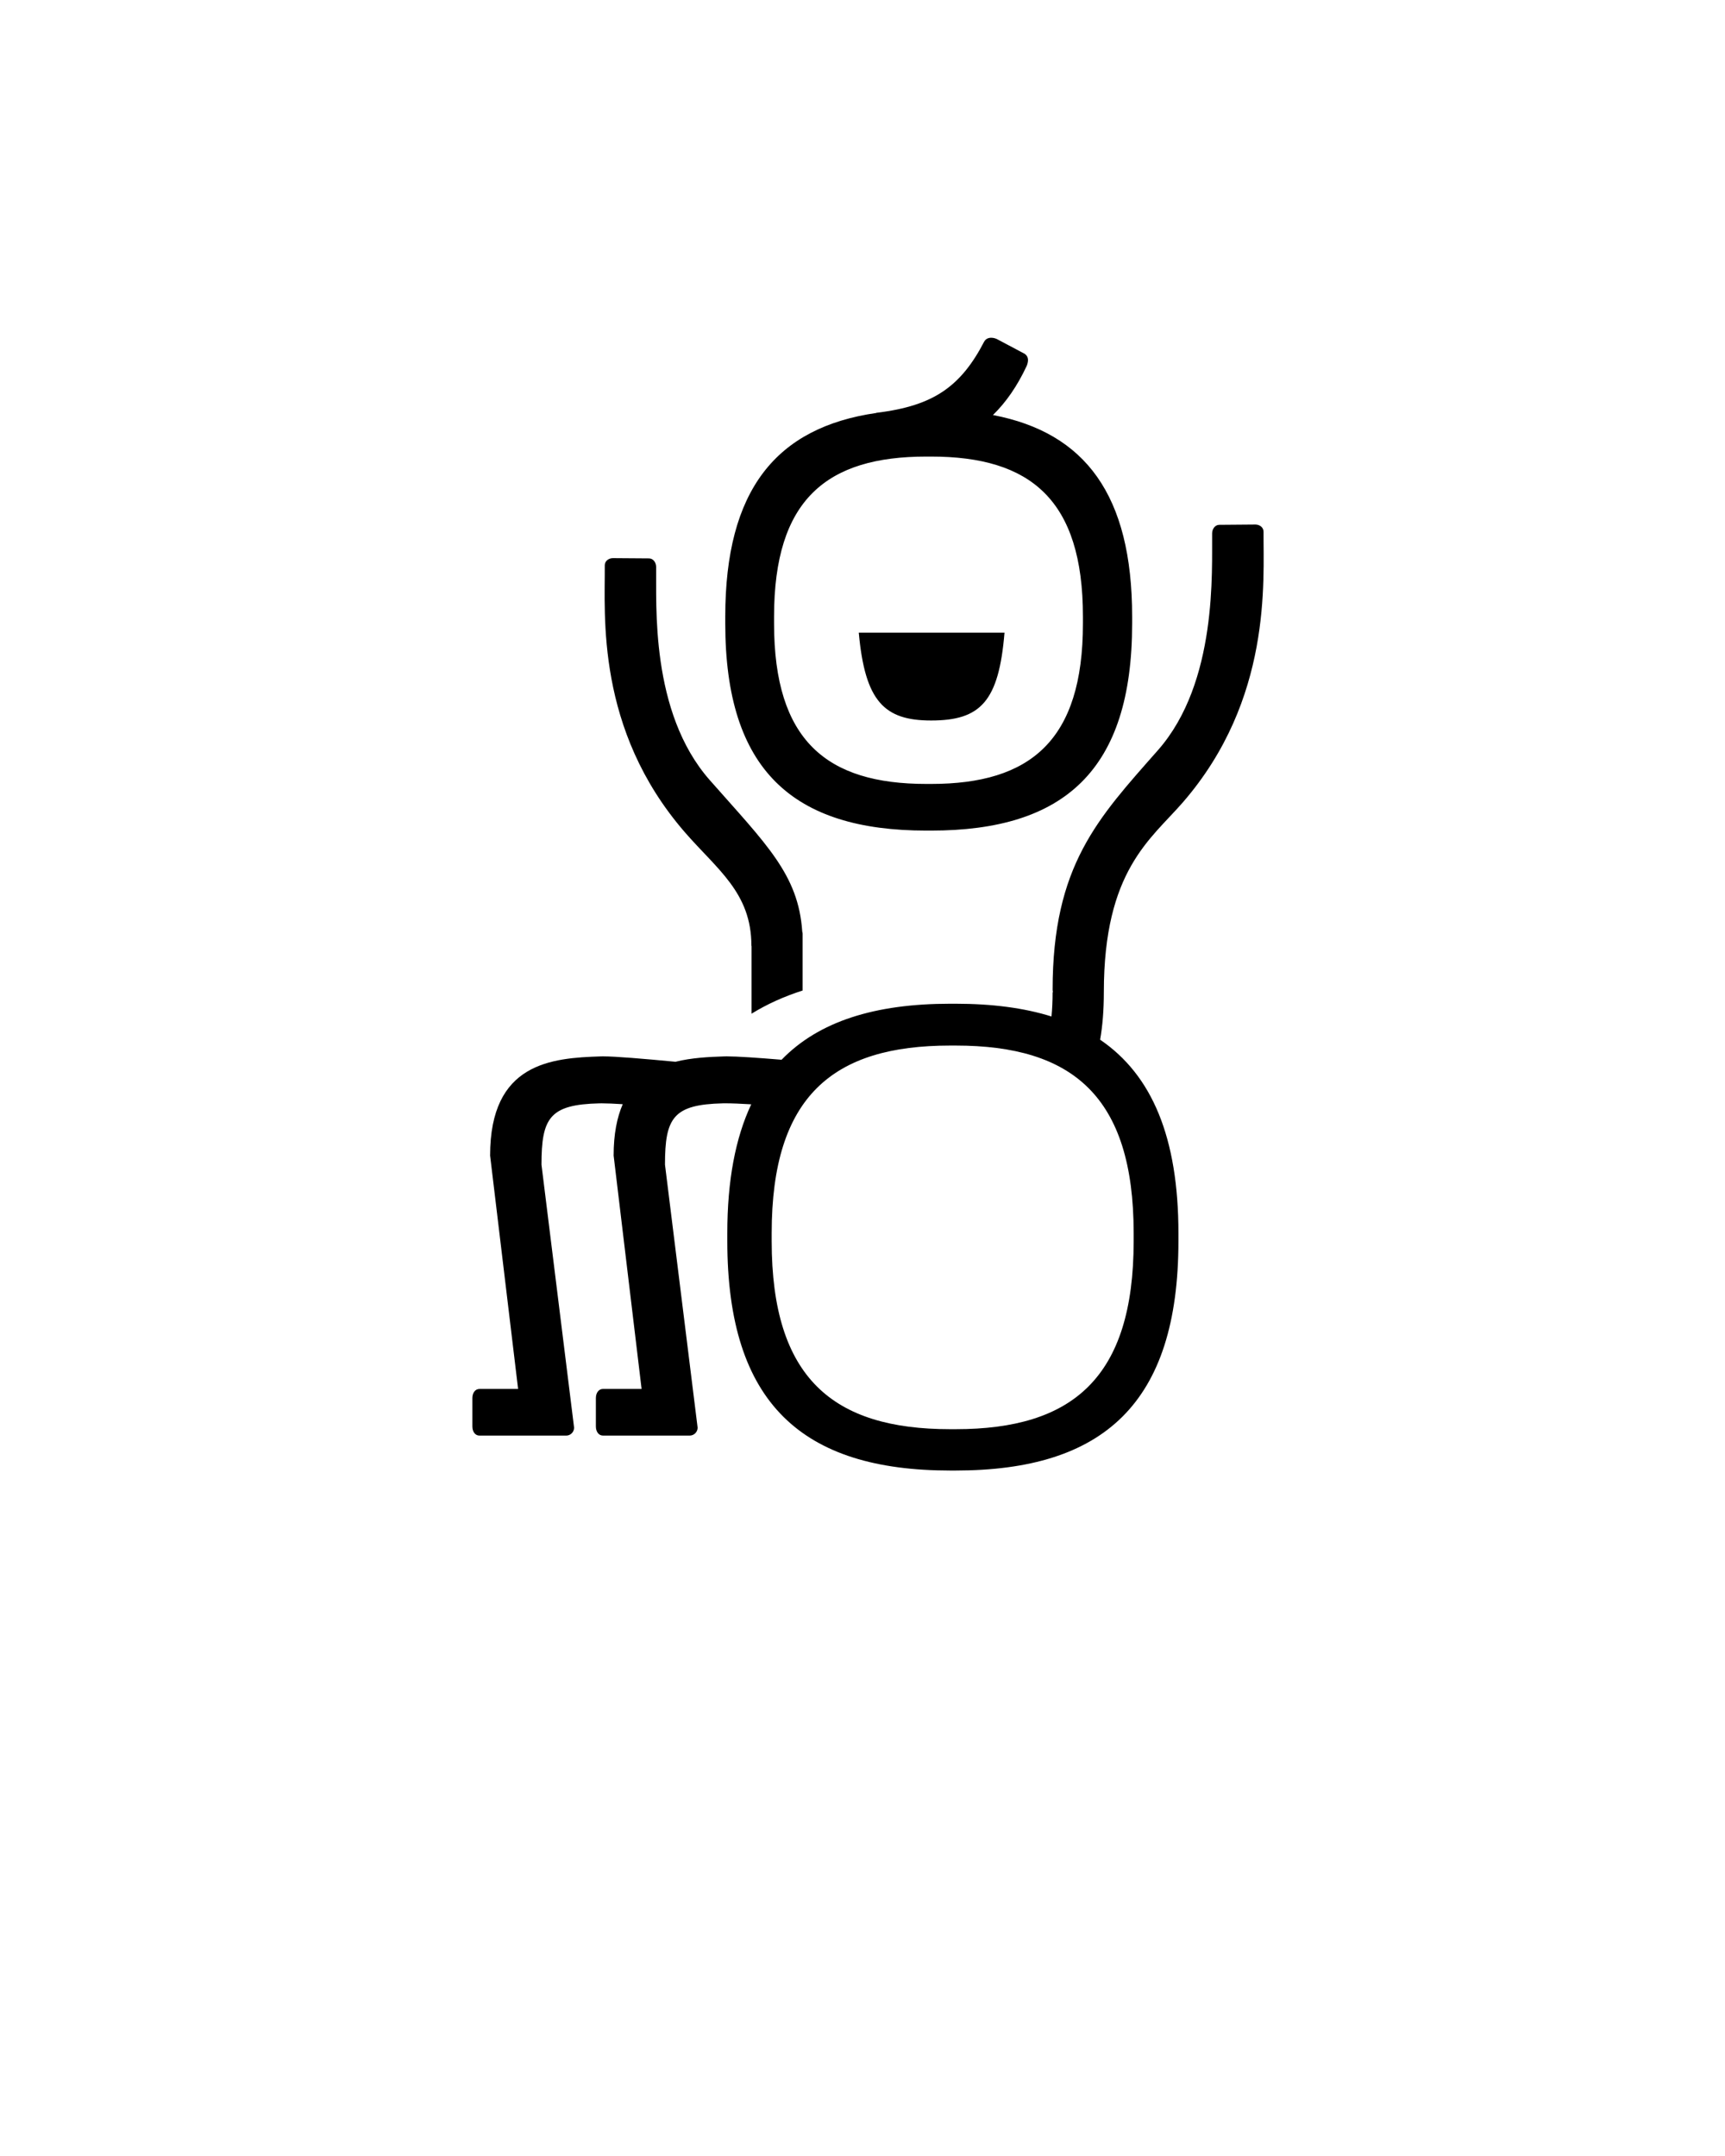 <svg xmlns="http://www.w3.org/2000/svg" xmlns:xlink="http://www.w3.org/1999/xlink" version="1.1" x="0px" y="0px" viewBox="0 0 100 125" enable-background="new 0 0 100 100" xml:space="preserve"><g><rect x="0" y="0" fill="none" width="100" height="100"/></g><g><g><path d="M68.571,46.519c5.181-5.977,4.659-12.833,4.678-15.684c0.003-0.253-0.216-0.42-0.468-0.424l-2.091,0.017h-0.005    c-0.249,0-0.413,0.24-0.417,0.492c-0.026,2.113,0.331,8.631-3.14,12.574c-3.472,3.943-6.107,6.673-6.107,13.887    c0,0.05,0.009,0.097,0.019,0.145h-0.019c0,0.519-0.024,0.984-0.064,1.407c-1.598-0.499-3.452-0.739-5.564-0.739h-0.305    c-4.357,0-7.619,1.017-9.778,3.248c-1.418-0.118-2.585-0.196-3.162-0.196c-0.051,0-0.097,0-0.138,0.001    c-0.929,0.029-1.924,0.08-2.85,0.312c-1.877-0.178-3.483-0.313-4.187-0.313c-0.044,0-0.086,0-0.123,0.001    c-2.886,0.09-6.438,0.368-6.438,5.751l1.623,13.531h-2.239c-0.252,0-0.412,0.23-0.412,0.527v1.649c0,0.298,0.16,0.528,0.412,0.528    h5.027c0.253,0,0.458-0.207,0.458-0.46l-1.891-15.249c0-2.726,0.483-3.487,3.366-3.554c0.045-0.001,0.091-0.001,0.14-0.001    c0.3,0,0.712,0.019,1.205,0.05c-0.331,0.761-0.528,1.726-0.528,2.978l1.621,13.531h-2.238c-0.251,0-0.412,0.23-0.412,0.527v1.649    c0,0.298,0.16,0.528,0.412,0.528h5.028c0.251,0,0.458-0.207,0.458-0.46l-1.892-15.249c0-2.726,0.482-3.487,3.367-3.554    c0.046-0.001,0.096-0.001,0.149-0.001c0.356,0,0.868,0.021,1.484,0.058c-0.917,1.951-1.387,4.418-1.387,7.477v0.444    c0,9.429,4.355,13.311,12.924,13.311h0.305c8.568,0,12.923-3.883,12.923-13.311v-0.444c0-5.553-1.531-9.176-4.539-11.223    c0.139-0.795,0.215-1.705,0.215-2.756C63.992,50.459,66.706,48.67,68.571,46.519z M65.719,71.492v0.468    c0,7.948-3.566,10.901-10.318,10.901h-0.321c-6.781,0-10.345-2.953-10.345-10.901v-0.468c0-7.949,3.564-10.873,10.345-10.873    h0.321C62.153,60.619,65.719,63.543,65.719,71.492z M53.701,48.156h0.275c7.729,0,11.655-3.501,11.655-12.006v-0.4    c0-7.046-2.72-10.663-8.068-11.687c0.754-0.739,1.41-1.673,1.966-2.871c0.097-0.262,0.114-0.522-0.137-0.684l-1.53-0.812    c-0.11-0.067-0.258-0.114-0.4-0.114c-0.162,0-0.318,0.062-0.41,0.227c-0.67,1.293-1.4,2.211-2.345,2.859    c-0.963,0.662-2.191,1.06-3.908,1.267v0.008c-5.806,0.841-8.755,4.465-8.755,11.807v0.4    C42.045,44.654,45.972,48.156,53.701,48.156z M44.873,35.75c0-6.784,3.044-9.279,8.828-9.279h0.275    c5.761,0,8.803,2.495,8.803,9.279v0.398c0,6.783-3.042,9.303-8.803,9.303h-0.275c-5.785,0-8.828-2.52-8.828-9.303V35.75z     M53.978,41.773c2.863,0,3.925-1.097,4.254-5.093h-8.448C50.146,40.677,51.271,41.773,53.978,41.773z M43.559,54.823    c0,0.012,0.008,0.021,0.01,0.032v3.916c0.902-0.557,1.892-1.002,2.96-1.343v-3.305c0-0.038-0.013-0.072-0.022-0.108    c-0.217-3.319-2.105-5.086-5.365-8.79c-3.472-3.943-3.073-10.246-3.105-12.361c-0.003-0.249-0.166-0.489-0.414-0.489h-0.008    l-2.089-0.015c-0.253,0.005-0.473,0.174-0.467,0.426c0.023,2.85-0.541,9.486,4.639,15.462    C41.563,50.401,43.559,51.747,43.559,54.823z"/></g></g></svg>